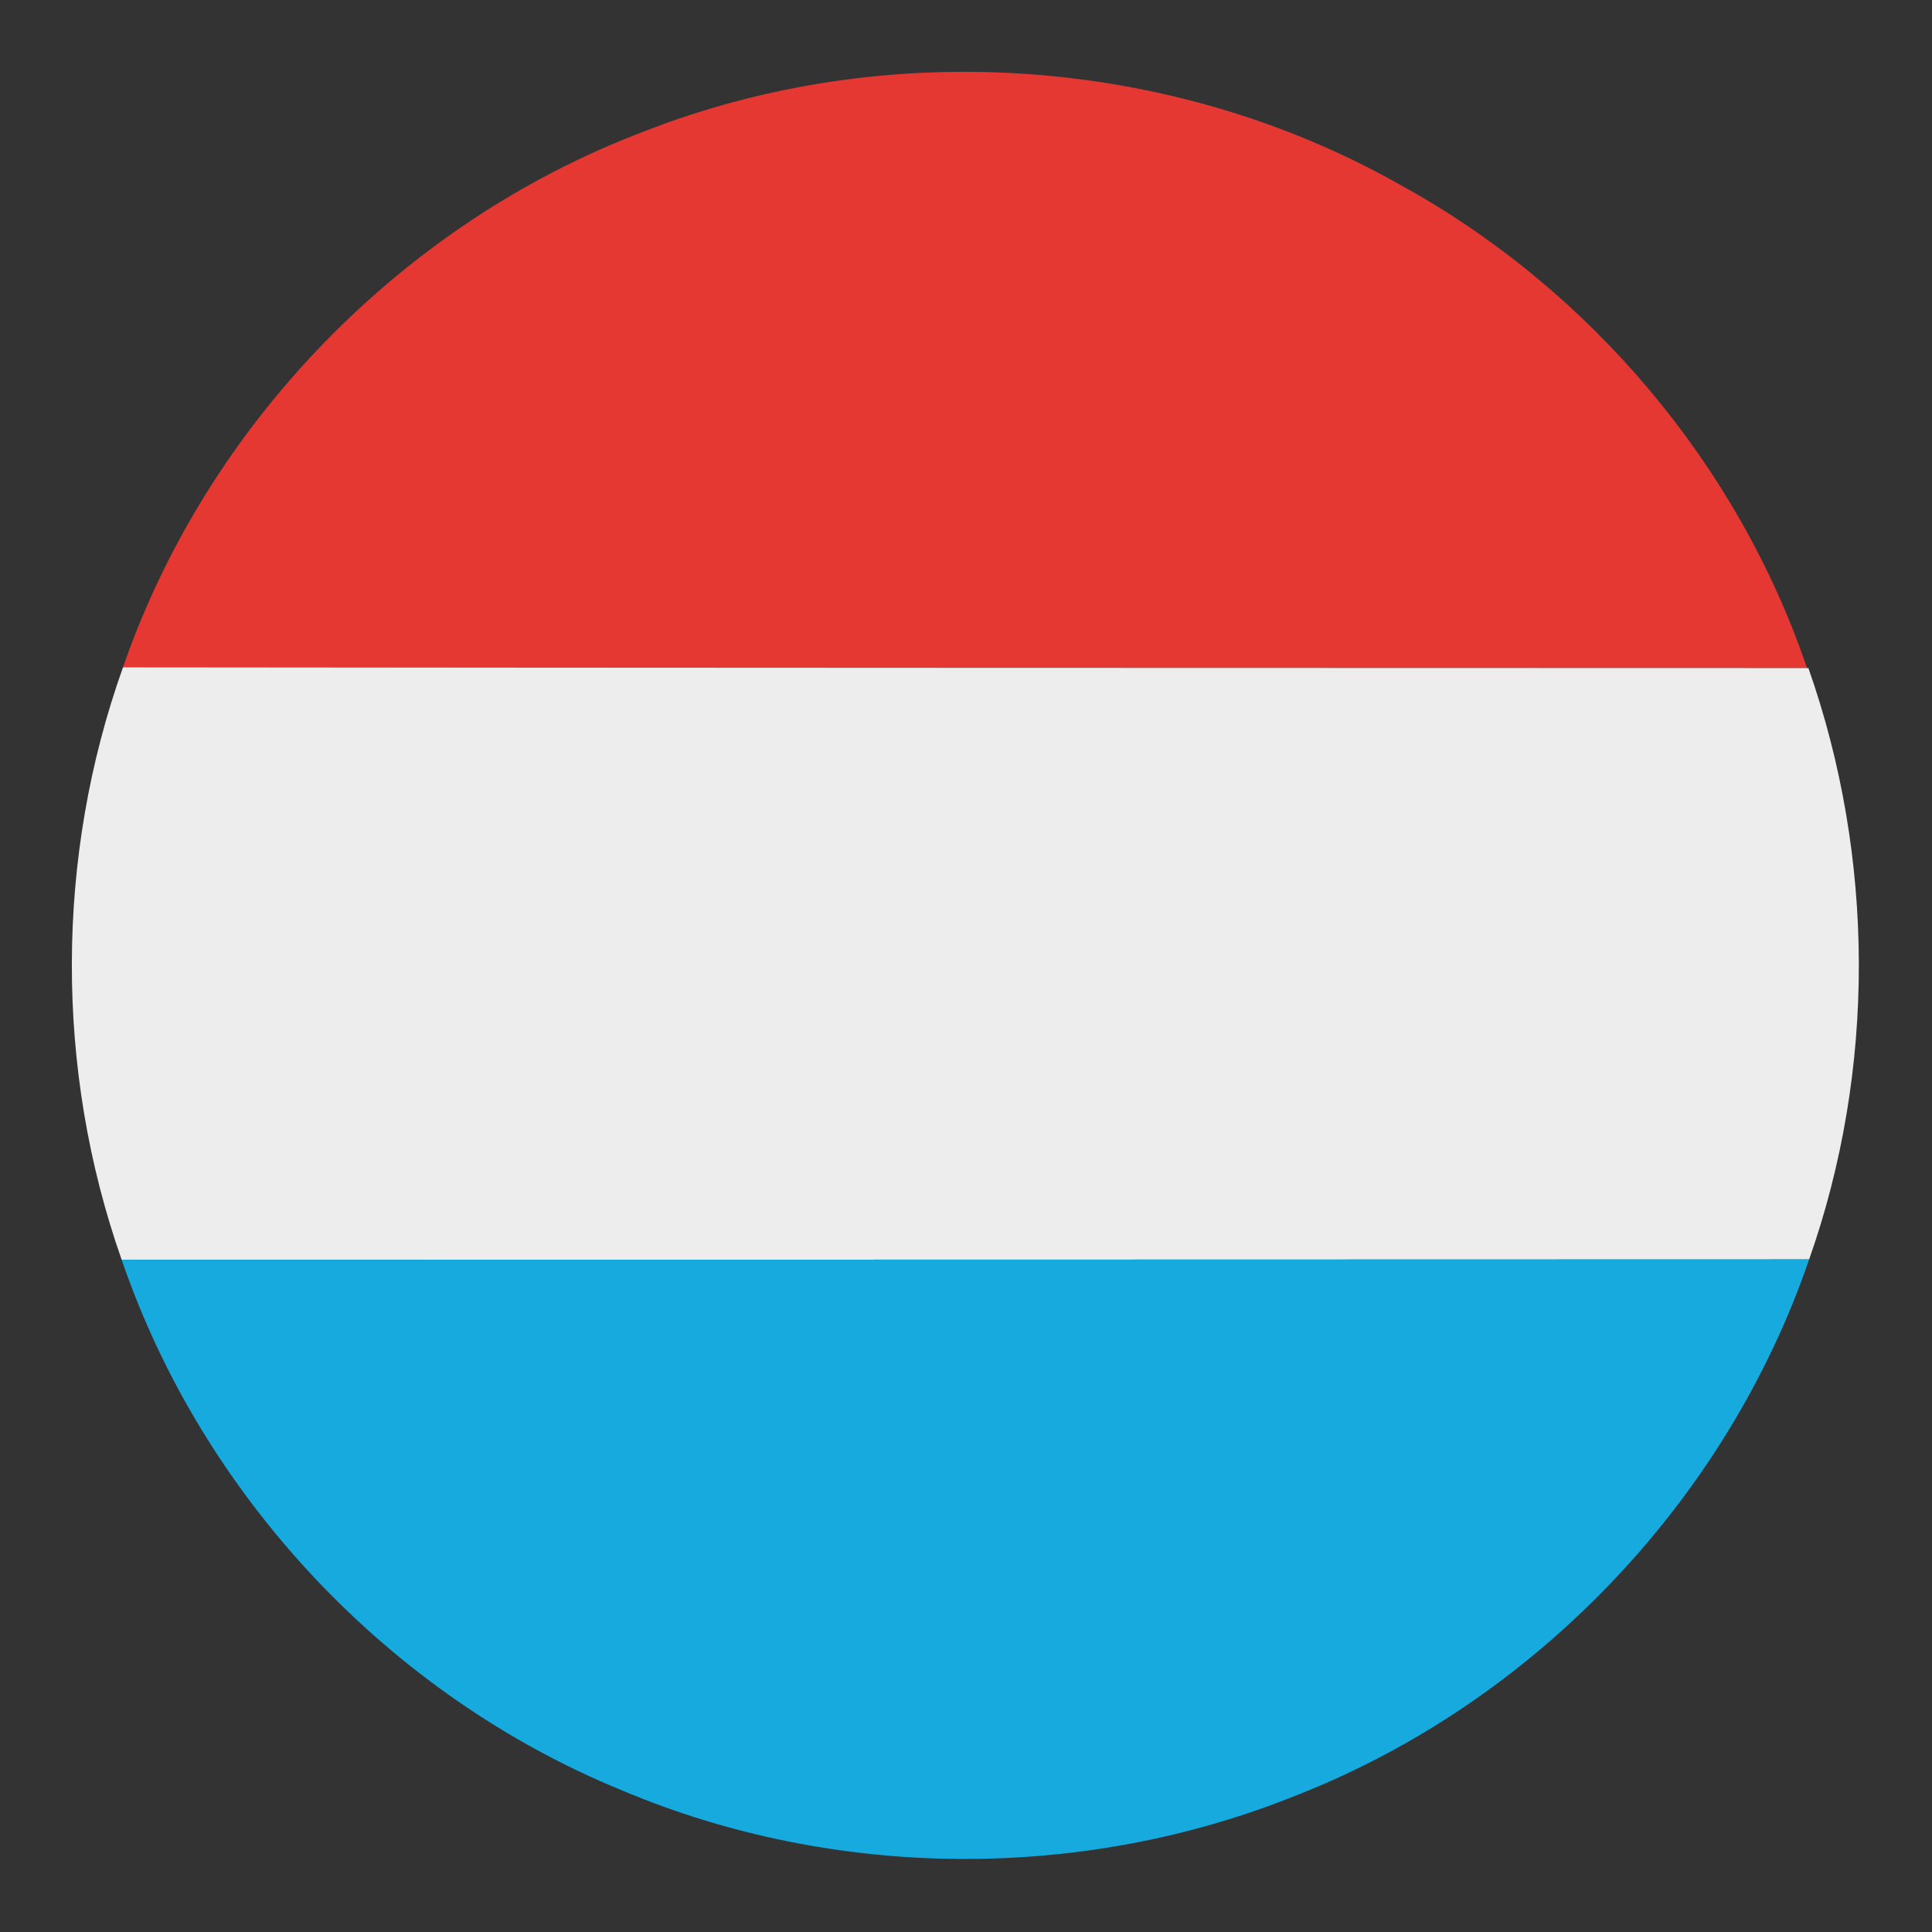 <?xml version="1.0" encoding="UTF-8" ?>
<!DOCTYPE svg PUBLIC "-//W3C//DTD SVG 1.1//EN" "http://www.w3.org/Graphics/SVG/1.1/DTD/svg11.dtd">
<svg width="128pt" height="128pt" viewBox="0 0 128 128" version="1.1" xmlns="http://www.w3.org/2000/svg">
<rect x="0" y="0" width="128" height="128" fill="#333333" stroke="none"/>
<g id="#e53832ff">
<path fill="#e53832" opacity="1.00" d=" M 42.64 8.72 C 58.80 2.38 77.73 3.71 92.83 12.28 C 105.31 19.15 115.14 30.77 119.72 44.26 C 82.53 44.25 45.34 44.25 8.15 44.21 C 13.72 28.08 26.69 14.76 42.64 8.72 Z" />
</g>
<g id="#eeededff">
<path fill="#eeeded" opacity="1.00" d=" M 8.15 44.21 C 45.34 44.25 82.53 44.25 119.72 44.26 L 119.81 44.26 C 124.23 56.83 124.29 70.86 119.86 83.44 C 82.60 83.45 45.33 83.46 8.06 83.46 C 3.63 70.87 3.66 56.78 8.15 44.21 Z" />
</g>
<g id="#16aadeff">
<path fill="#16aade" opacity="1.00" d=" M 8.06 83.46 C 45.33 83.46 82.60 83.45 119.86 83.44 C 114.37 99.47 101.62 112.80 85.83 118.97 C 71.65 124.67 55.27 124.56 41.19 118.61 C 25.81 112.32 13.44 99.19 8.06 83.46 Z" />
</g>
</svg>
